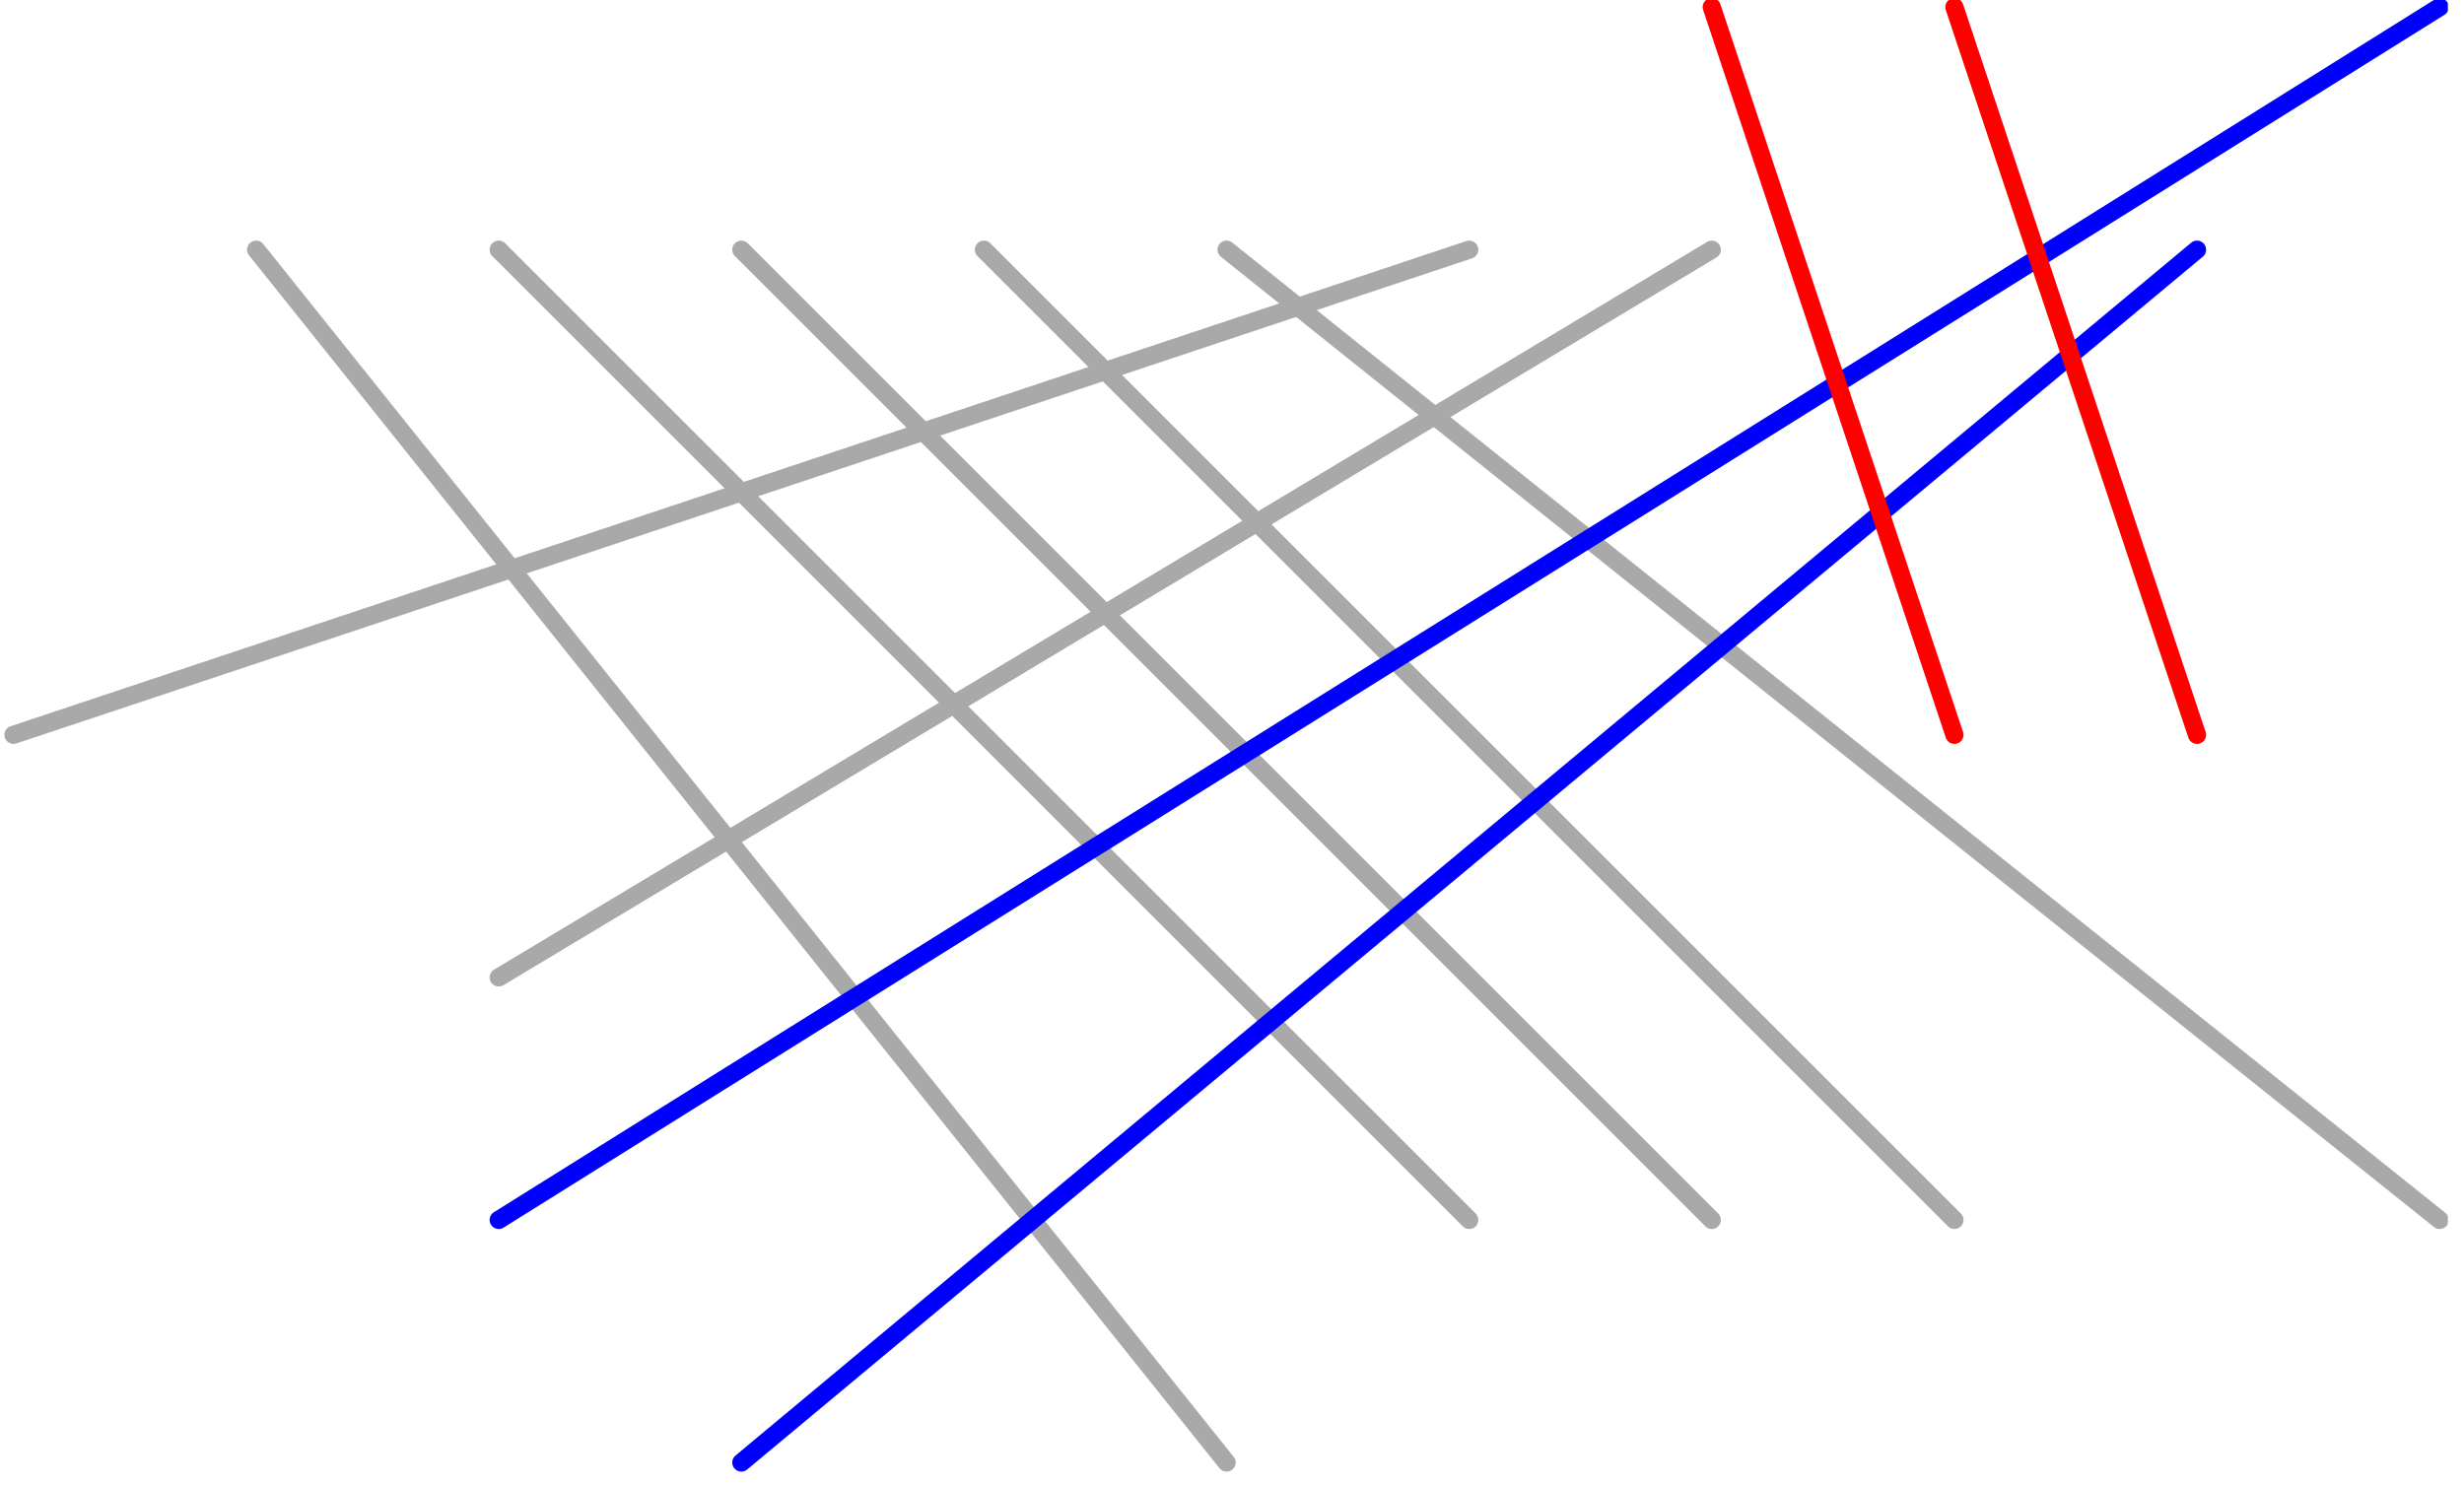 <?xml version="1.0" encoding="UTF-8"?>
<svg xmlns="http://www.w3.org/2000/svg" xmlns:xlink="http://www.w3.org/1999/xlink" width="161.2" height="97.2" viewBox="0 0 161.2 97.2">
<defs>
<clipPath id="clip-0">
<path clip-rule="nonzero" d="M 16 15 L 81 15 L 81 96.406 L 16 96.406 Z M 16 15 "/>
</clipPath>
<clipPath id="clip-1">
<path clip-rule="nonzero" d="M 79 15 L 160.145 15 L 160.145 81 L 79 81 Z M 79 15 "/>
</clipPath>
<clipPath id="clip-2">
<path clip-rule="nonzero" d="M 0.262 15 L 97 15 L 97 49 L 0.262 49 Z M 0.262 15 "/>
</clipPath>
<clipPath id="clip-3">
<path clip-rule="nonzero" d="M 32 0 L 160.145 0 L 160.145 81 L 32 81 Z M 32 0 "/>
</clipPath>
<clipPath id="clip-4">
<path clip-rule="nonzero" d="M 47 15 L 145 15 L 145 96.406 L 47 96.406 Z M 47 15 "/>
</clipPath>
</defs>
<g clip-path="url(#clip-0)">
<path fill="none" stroke-width="1.2" stroke-linecap="round" stroke-linejoin="round" stroke="rgb(66.299%, 66.299%, 66.299%)" stroke-opacity="1" stroke-miterlimit="10" d="M 192.001 768 L 256 687.999 " transform="matrix(0.992, 0, 0, -0.992, -173.707, 778.195)"/>
</g>
<path fill="none" stroke-width="1.2" stroke-linecap="round" stroke-linejoin="round" stroke="rgb(66.299%, 66.299%, 66.299%)" stroke-opacity="1" stroke-miterlimit="10" d="M 207.999 768 L 272.002 704.001 " transform="matrix(0.992, 0, 0, -0.992, -173.707, 778.195)"/>
<path fill="none" stroke-width="1.2" stroke-linecap="round" stroke-linejoin="round" stroke="rgb(66.299%, 66.299%, 66.299%)" stroke-opacity="1" stroke-miterlimit="10" d="M 224 768 L 287.999 704.001 " transform="matrix(0.992, 0, 0, -0.992, -173.707, 778.195)"/>
<g clip-path="url(#clip-1)">
<path fill="none" stroke-width="1.2" stroke-linecap="round" stroke-linejoin="round" stroke="rgb(66.299%, 66.299%, 66.299%)" stroke-opacity="1" stroke-miterlimit="10" d="M 256 768 L 336.001 704.001 " transform="matrix(0.992, 0, 0, -0.992, -173.707, 778.195)"/>
</g>
<path fill="none" stroke-width="1.2" stroke-linecap="round" stroke-linejoin="round" stroke="rgb(66.299%, 66.299%, 66.299%)" stroke-opacity="1" stroke-miterlimit="10" d="M 239.998 768 L 304.001 704.001 " transform="matrix(0.992, 0, 0, -0.992, -173.707, 778.195)"/>
<path fill="none" stroke-width="1.2" stroke-linecap="round" stroke-linejoin="round" stroke="rgb(66.299%, 66.299%, 66.299%)" stroke-opacity="1" stroke-miterlimit="10" d="M 287.999 768 L 207.999 719.998 " transform="matrix(0.992, 0, 0, -0.992, -173.707, 778.195)"/>
<g clip-path="url(#clip-2)">
<path fill="none" stroke-width="1.2" stroke-linecap="round" stroke-linejoin="round" stroke="rgb(66.299%, 66.299%, 66.299%)" stroke-opacity="1" stroke-miterlimit="10" d="M 272.002 768 L 175.999 736 " transform="matrix(0.992, 0, 0, -0.992, -173.707, 778.195)"/>
</g>
<g clip-path="url(#clip-3)">
<path fill="none" stroke-width="1.2" stroke-linecap="round" stroke-linejoin="round" stroke="rgb(0%, 0%, 100%)" stroke-opacity="1" stroke-miterlimit="10" d="M 336.001 784.001 L 207.999 704.001 " transform="matrix(0.992, 0, 0, -0.992, -173.707, 778.195)"/>
</g>
<g clip-path="url(#clip-4)">
<path fill="none" stroke-width="1.2" stroke-linecap="round" stroke-linejoin="round" stroke="rgb(0%, 0%, 100%)" stroke-opacity="1" stroke-miterlimit="10" d="M 319.999 768 L 224 687.999 " transform="matrix(0.992, 0, 0, -0.992, -173.707, 778.195)"/>
</g>
<path fill="none" stroke-width="1.2" stroke-linecap="round" stroke-linejoin="round" stroke="rgb(100%, 0%, 0%)" stroke-opacity="1" stroke-miterlimit="10" d="M 287.999 784.001 L 304.001 736 " transform="matrix(0.992, 0, 0, -0.992, -173.707, 778.195)"/>
<path fill="none" stroke-width="1.2" stroke-linecap="round" stroke-linejoin="round" stroke="rgb(100%, 0%, 0%)" stroke-opacity="1" stroke-miterlimit="10" d="M 304.001 784.001 L 319.999 736 " transform="matrix(0.992, 0, 0, -0.992, -173.707, 778.195)"/>
</svg>
